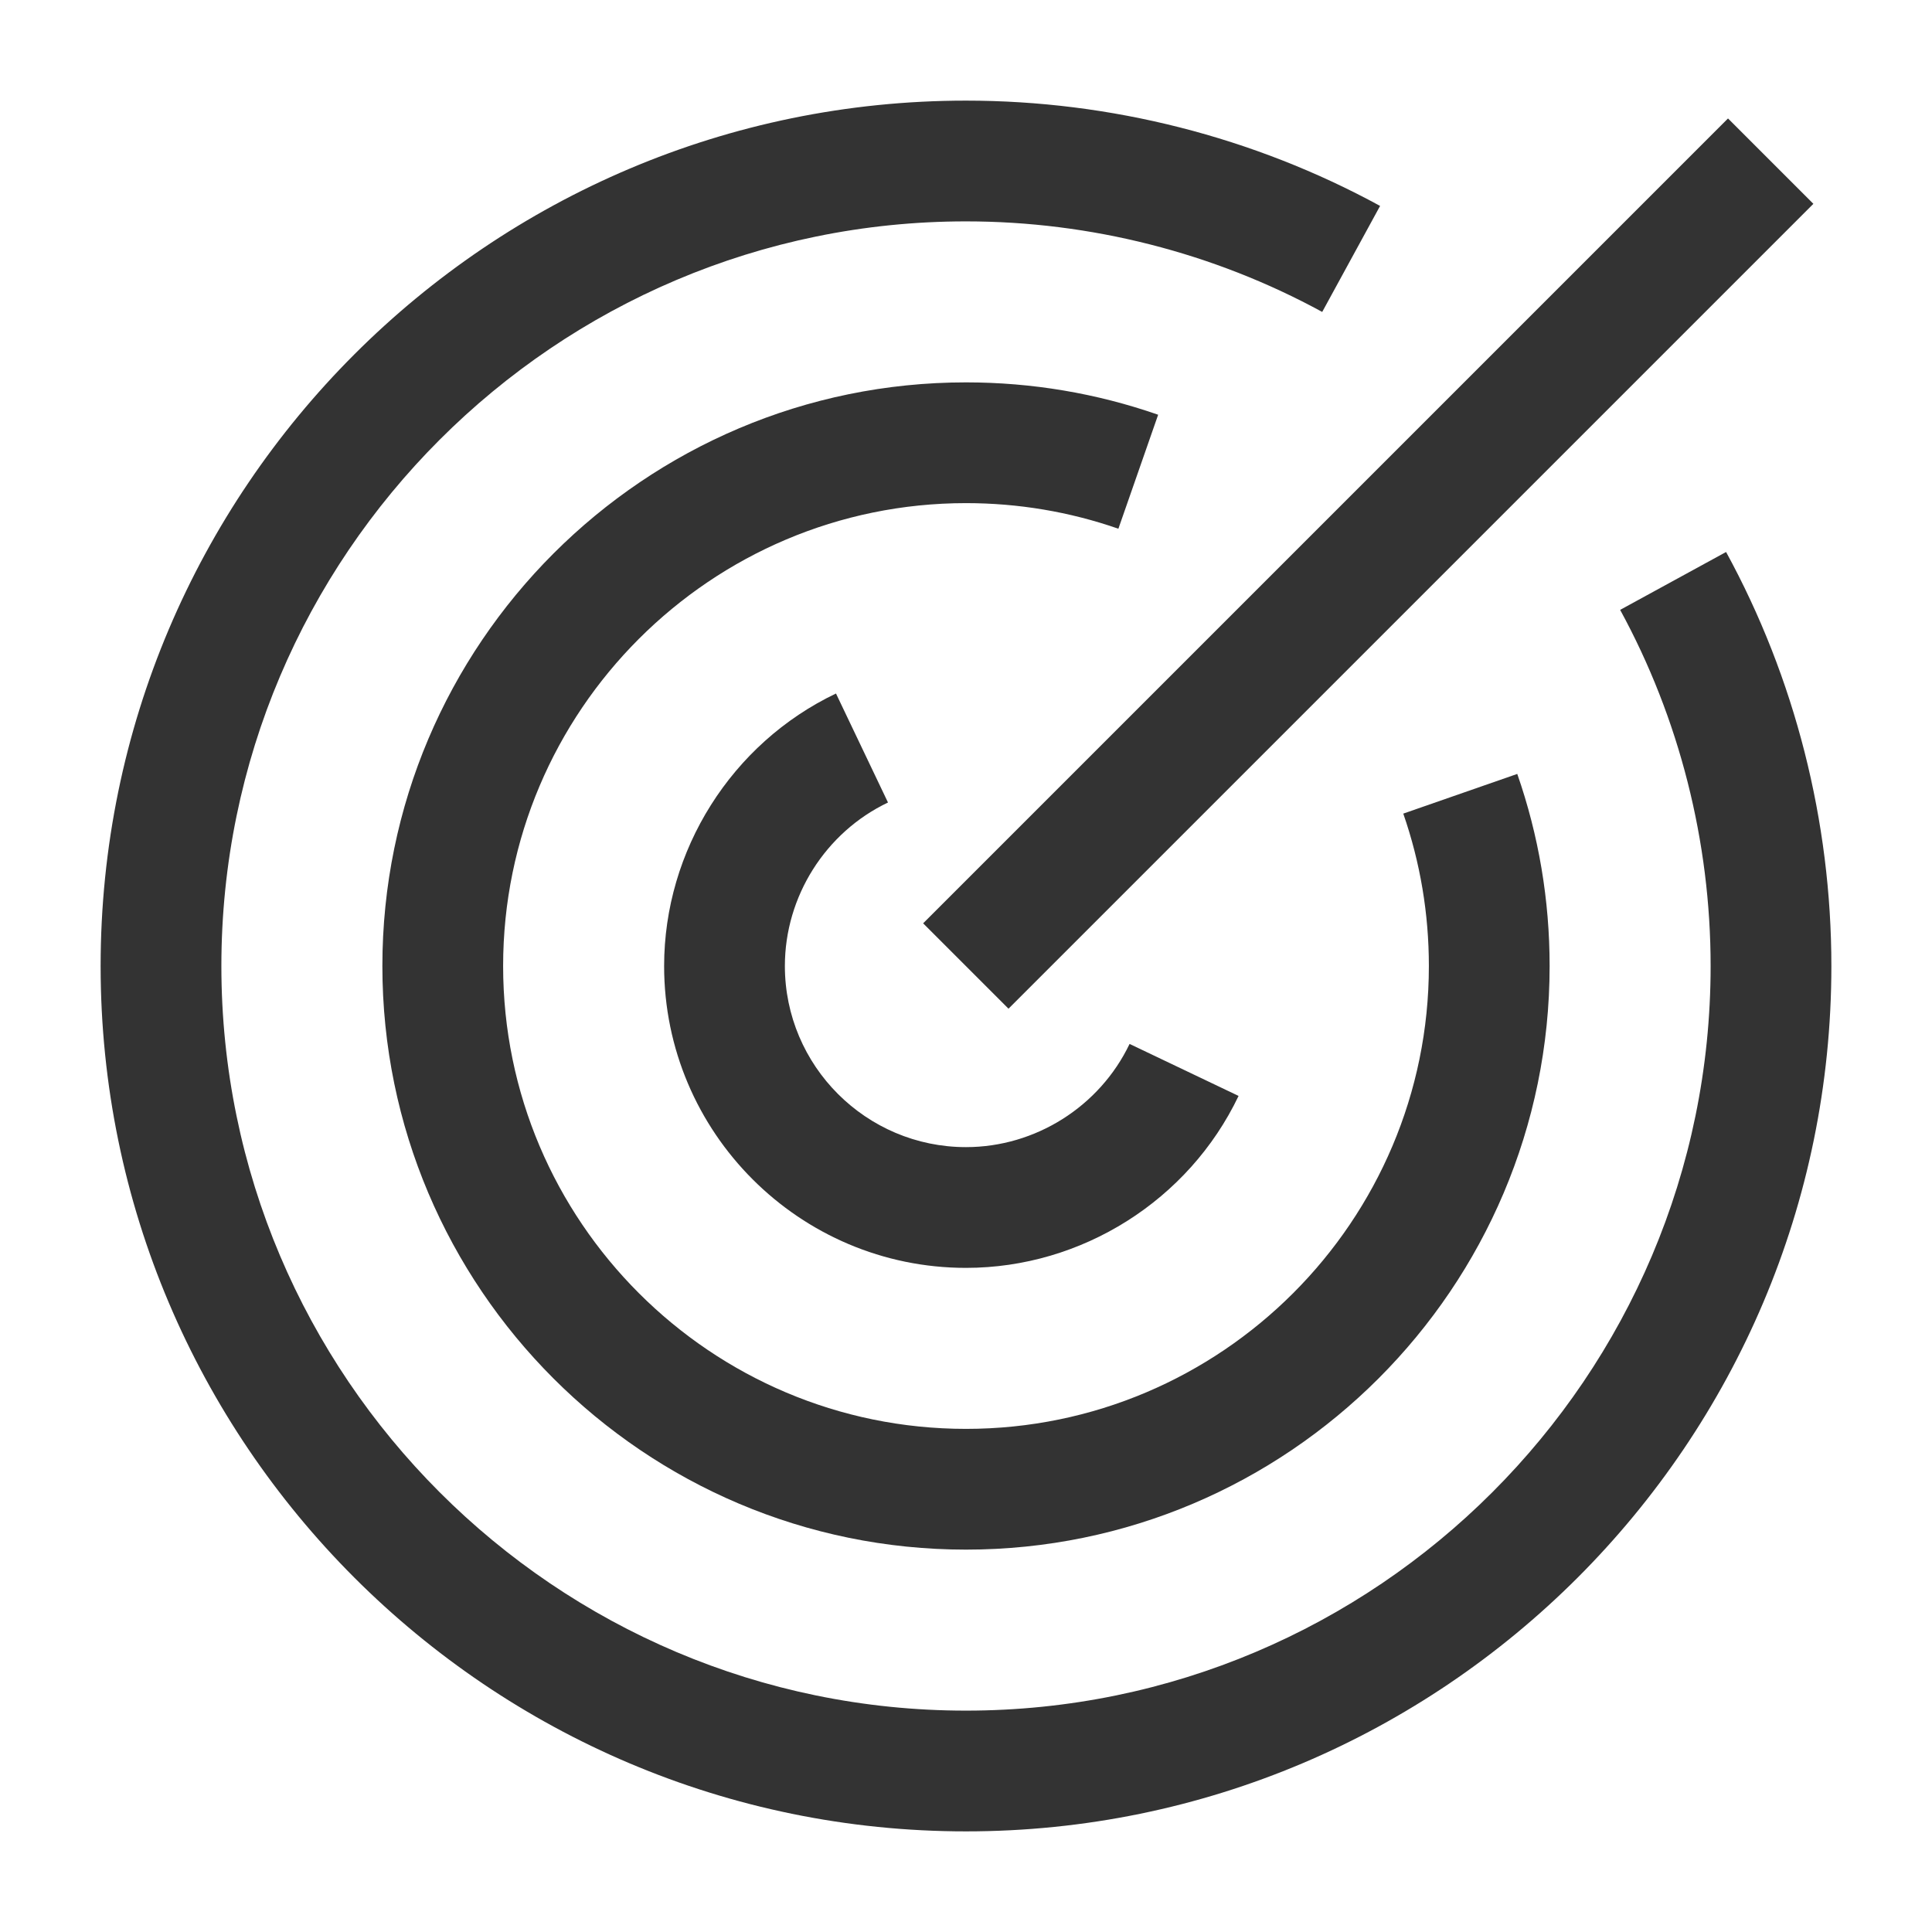 <?xml version="1.0" encoding="iso-8859-1"?>
<svg version="1.1" id="&#x56FE;&#x5C42;_1" xmlns="http://www.w3.org/2000/svg" xmlns:xlink="http://www.w3.org/1999/xlink" x="0px"
	 y="0px" viewBox="0 0 24 24" style="enable-background:new 0 0 24 24;" xml:space="preserve">
<path style="fill:#333333;" d="M12,15.75c-2.068,0-3.75-1.683-3.75-3.75c0-1.437,0.838-2.766,2.135-3.385l0.646,1.354
	C10.253,10.34,9.75,11.138,9.75,12c0,1.24,1.009,2.25,2.25,2.25c0.862,0,1.66-0.504,2.032-1.282l1.354,0.646
	C14.766,14.912,13.437,15.75,12,15.75z"/>
<path style="fill:#333333;" d="M12,19.25c-3.998,0-7.25-3.252-7.25-7.25c0-3.998,3.252-7.25,7.25-7.25
	c0.817,0,1.62,0.135,2.387,0.402l-0.494,1.416C13.286,6.357,12.649,6.25,12,6.25c-3.17,0-5.75,2.58-5.75,5.75
	c0,3.171,2.58,5.75,5.75,5.75c3.171,0,5.75-2.579,5.75-5.75c0-0.649-0.107-1.286-0.318-1.893l1.416-0.493
	c0.267,0.766,0.402,1.568,0.402,2.386C19.25,15.998,15.998,19.25,12,19.25z"/>
<path style="fill:#333333;" d="M12,22.75C6.072,22.75,1.25,17.928,1.25,12S6.072,1.25,12,1.25c1.796,0,3.574,0.452,5.144,1.308
	l-0.719,1.317C15.076,3.139,13.546,2.75,12,2.75c-5.101,0-9.25,4.149-9.25,9.25s4.149,9.25,9.25,9.25s9.25-4.149,9.25-9.25
	c0-1.547-0.389-3.077-1.124-4.424l1.316-0.719C22.298,8.424,22.75,10.203,22.75,12C22.75,17.928,17.928,22.75,12,22.75z"/>
<rect x="9.929" y="6.25" transform="matrix(0.707 -0.707 0.707 0.707 0.029 14.071)" style="fill:#333333;" width="14.142" height="1.5"/>
</svg>






